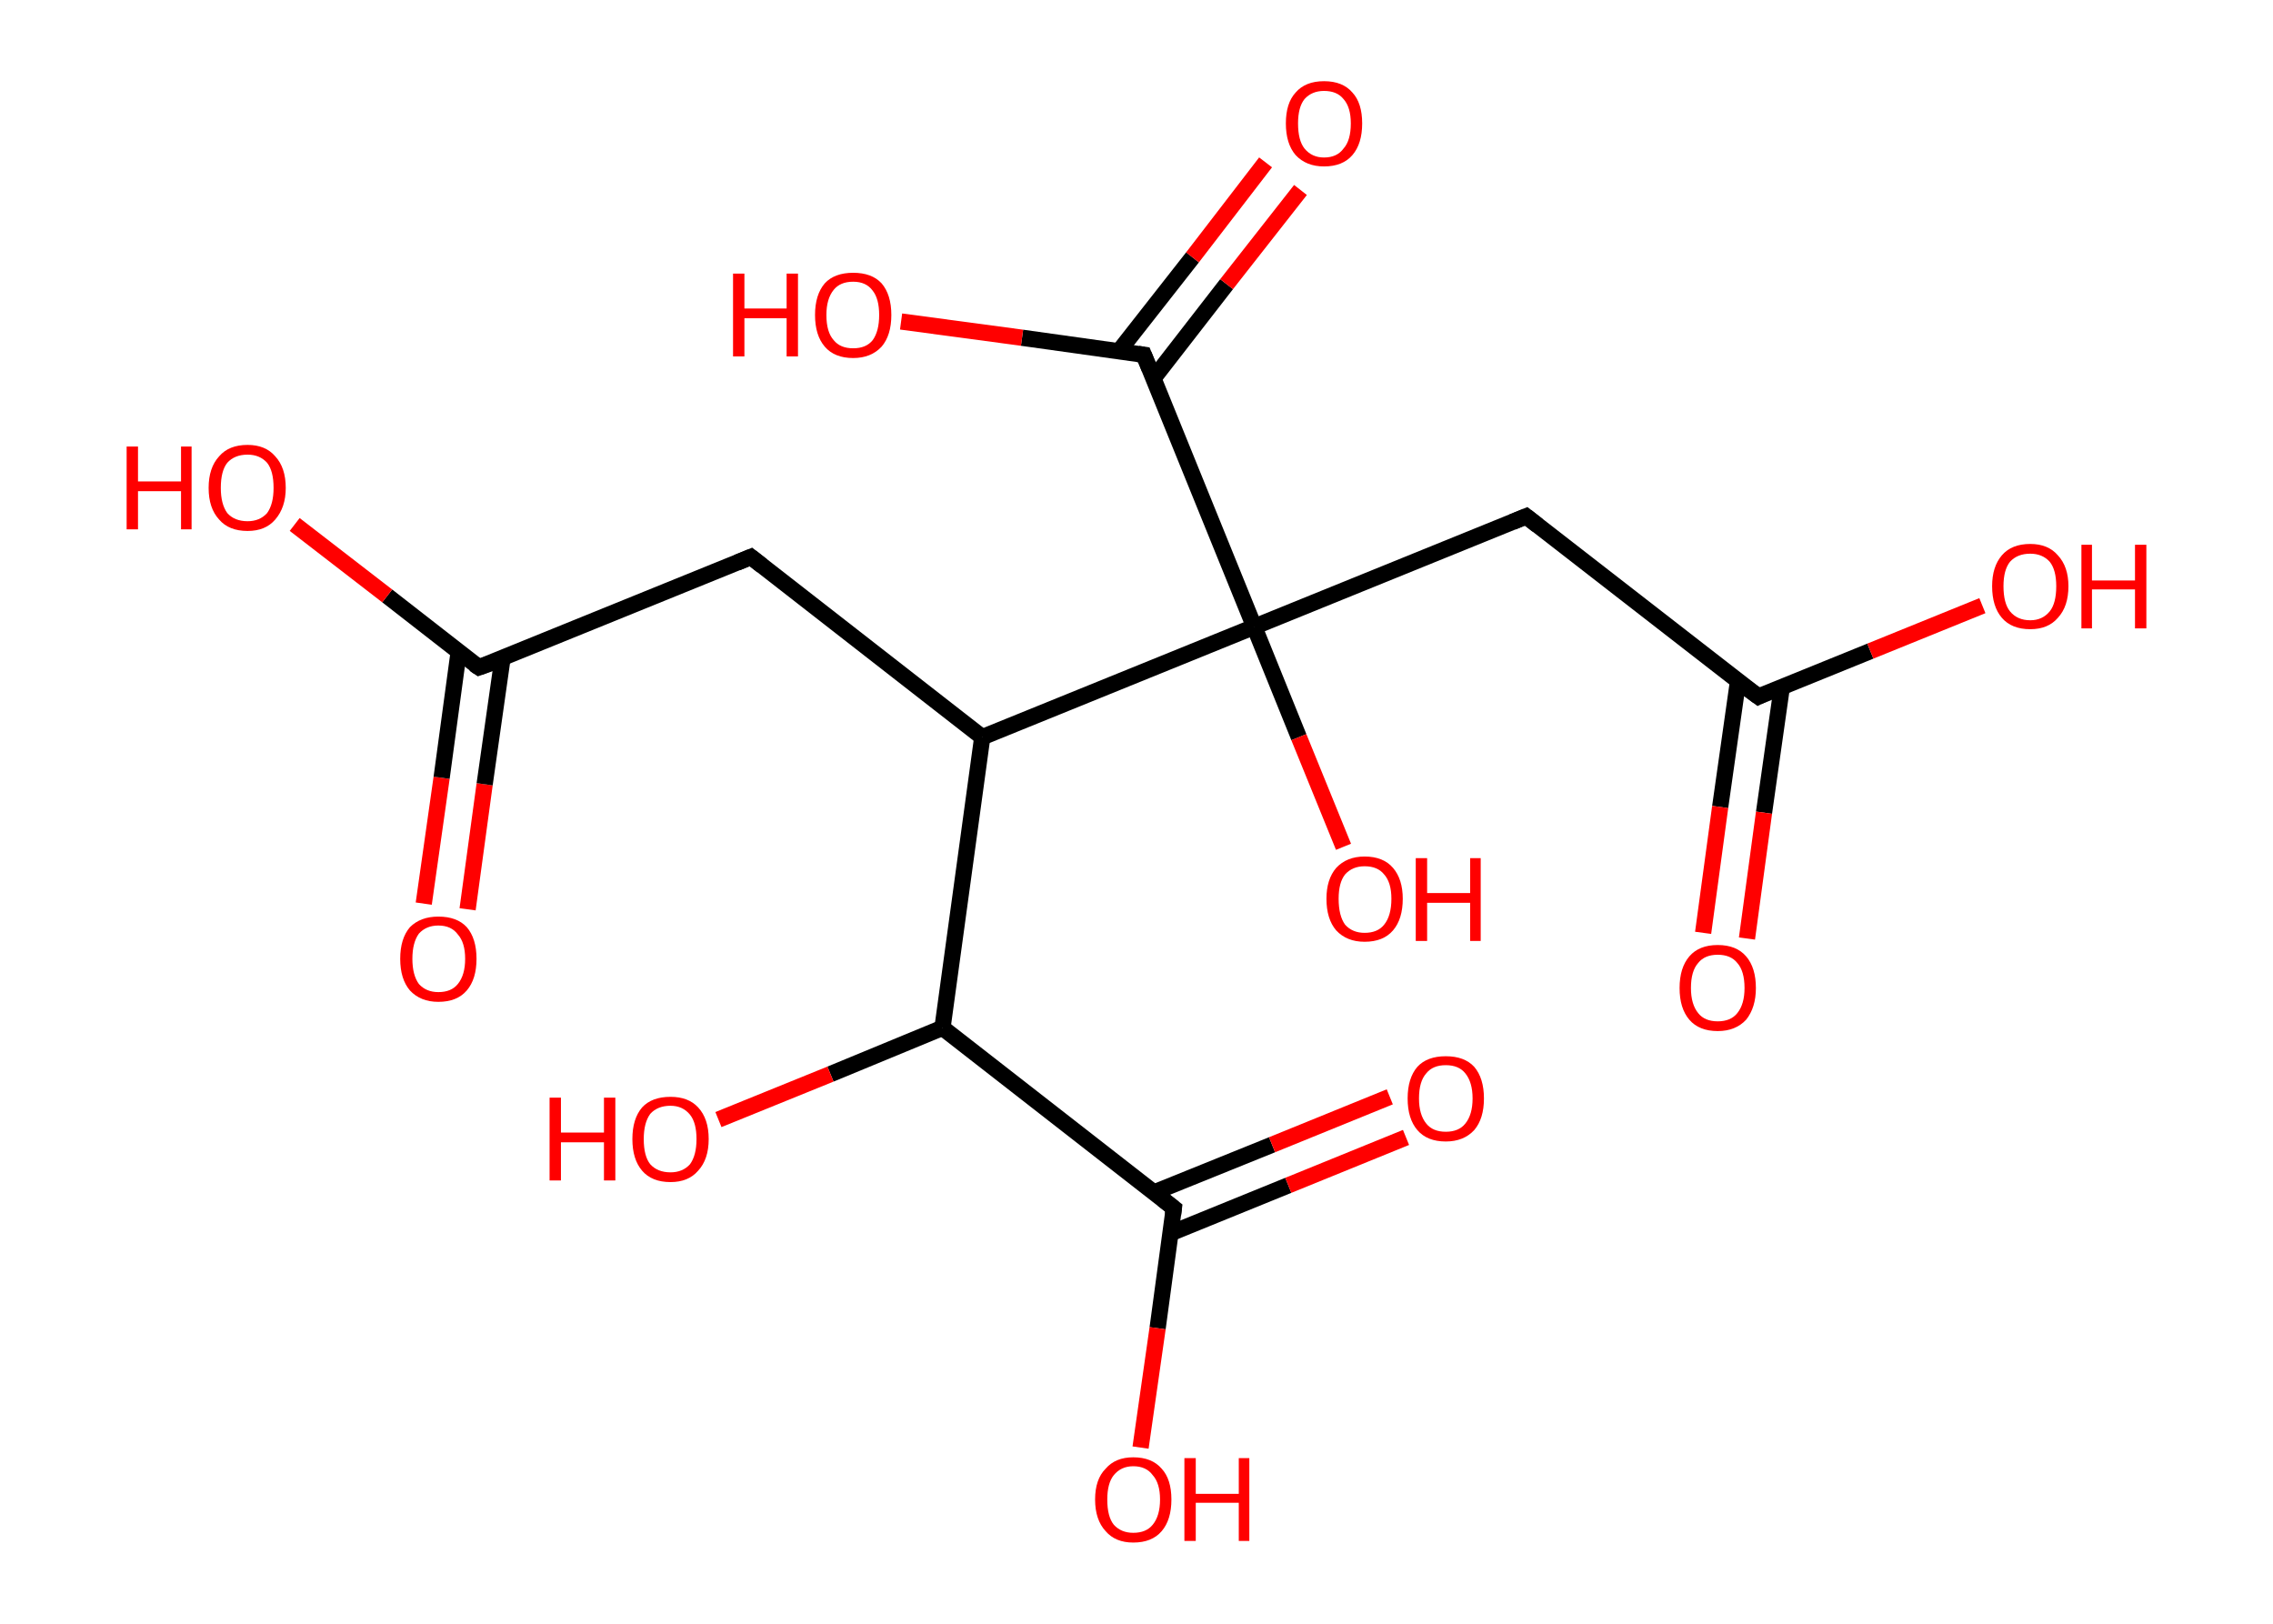 <?xml version='1.0' encoding='ASCII' standalone='yes'?>
<svg xmlns="http://www.w3.org/2000/svg" xmlns:rdkit="http://www.rdkit.org/xml" xmlns:xlink="http://www.w3.org/1999/xlink" version="1.1" baseProfile="full" xml:space="preserve" width="280px" height="200px" viewBox="0 0 280 200">
<!-- END OF HEADER -->
<rect style="opacity:1.0;fill:#FFFFFF;stroke:none" width="280.0" height="200.0" x="0.0" y="0.0"> </rect>
<path class="bond-0 atom-0 atom-1" d="M 52.2,111.3 L 54.4,95.8" style="fill:none;fill-rule:evenodd;stroke:#FF0000;stroke-width:2.0px;stroke-linecap:butt;stroke-linejoin:miter;stroke-opacity:1"/>
<path class="bond-0 atom-0 atom-1" d="M 54.4,95.8 L 56.5,80.3" style="fill:none;fill-rule:evenodd;stroke:#000000;stroke-width:2.0px;stroke-linecap:butt;stroke-linejoin:miter;stroke-opacity:1"/>
<path class="bond-0 atom-0 atom-1" d="M 57.6,112.0 L 59.7,96.6" style="fill:none;fill-rule:evenodd;stroke:#FF0000;stroke-width:2.0px;stroke-linecap:butt;stroke-linejoin:miter;stroke-opacity:1"/>
<path class="bond-0 atom-0 atom-1" d="M 59.7,96.6 L 61.9,81.1" style="fill:none;fill-rule:evenodd;stroke:#000000;stroke-width:2.0px;stroke-linecap:butt;stroke-linejoin:miter;stroke-opacity:1"/>
<path class="bond-1 atom-1 atom-2" d="M 59.0,82.2 L 47.7,73.4" style="fill:none;fill-rule:evenodd;stroke:#000000;stroke-width:2.0px;stroke-linecap:butt;stroke-linejoin:miter;stroke-opacity:1"/>
<path class="bond-1 atom-1 atom-2" d="M 47.7,73.4 L 36.3,64.6" style="fill:none;fill-rule:evenodd;stroke:#FF0000;stroke-width:2.0px;stroke-linecap:butt;stroke-linejoin:miter;stroke-opacity:1"/>
<path class="bond-2 atom-1 atom-3" d="M 59.0,82.2 L 92.5,68.6" style="fill:none;fill-rule:evenodd;stroke:#000000;stroke-width:2.0px;stroke-linecap:butt;stroke-linejoin:miter;stroke-opacity:1"/>
<path class="bond-3 atom-3 atom-4" d="M 92.5,68.6 L 121.0,90.8" style="fill:none;fill-rule:evenodd;stroke:#000000;stroke-width:2.0px;stroke-linecap:butt;stroke-linejoin:miter;stroke-opacity:1"/>
<path class="bond-4 atom-4 atom-5" d="M 121.0,90.8 L 116.1,126.6" style="fill:none;fill-rule:evenodd;stroke:#000000;stroke-width:2.0px;stroke-linecap:butt;stroke-linejoin:miter;stroke-opacity:1"/>
<path class="bond-5 atom-5 atom-6" d="M 116.1,126.6 L 102.3,132.3" style="fill:none;fill-rule:evenodd;stroke:#000000;stroke-width:2.0px;stroke-linecap:butt;stroke-linejoin:miter;stroke-opacity:1"/>
<path class="bond-5 atom-5 atom-6" d="M 102.3,132.3 L 88.5,137.9" style="fill:none;fill-rule:evenodd;stroke:#FF0000;stroke-width:2.0px;stroke-linecap:butt;stroke-linejoin:miter;stroke-opacity:1"/>
<path class="bond-6 atom-5 atom-7" d="M 116.1,126.6 L 144.6,148.8" style="fill:none;fill-rule:evenodd;stroke:#000000;stroke-width:2.0px;stroke-linecap:butt;stroke-linejoin:miter;stroke-opacity:1"/>
<path class="bond-7 atom-7 atom-8" d="M 144.2,151.9 L 158.7,146.0" style="fill:none;fill-rule:evenodd;stroke:#000000;stroke-width:2.0px;stroke-linecap:butt;stroke-linejoin:miter;stroke-opacity:1"/>
<path class="bond-7 atom-7 atom-8" d="M 158.7,146.0 L 173.2,140.1" style="fill:none;fill-rule:evenodd;stroke:#FF0000;stroke-width:2.0px;stroke-linecap:butt;stroke-linejoin:miter;stroke-opacity:1"/>
<path class="bond-7 atom-7 atom-8" d="M 142.1,146.9 L 156.7,141.0" style="fill:none;fill-rule:evenodd;stroke:#000000;stroke-width:2.0px;stroke-linecap:butt;stroke-linejoin:miter;stroke-opacity:1"/>
<path class="bond-7 atom-7 atom-8" d="M 156.7,141.0 L 171.2,135.1" style="fill:none;fill-rule:evenodd;stroke:#FF0000;stroke-width:2.0px;stroke-linecap:butt;stroke-linejoin:miter;stroke-opacity:1"/>
<path class="bond-8 atom-7 atom-9" d="M 144.6,148.8 L 142.6,163.6" style="fill:none;fill-rule:evenodd;stroke:#000000;stroke-width:2.0px;stroke-linecap:butt;stroke-linejoin:miter;stroke-opacity:1"/>
<path class="bond-8 atom-7 atom-9" d="M 142.6,163.6 L 140.5,178.3" style="fill:none;fill-rule:evenodd;stroke:#FF0000;stroke-width:2.0px;stroke-linecap:butt;stroke-linejoin:miter;stroke-opacity:1"/>
<path class="bond-9 atom-4 atom-10" d="M 121.0,90.8 L 154.5,77.2" style="fill:none;fill-rule:evenodd;stroke:#000000;stroke-width:2.0px;stroke-linecap:butt;stroke-linejoin:miter;stroke-opacity:1"/>
<path class="bond-10 atom-10 atom-11" d="M 154.5,77.2 L 160.0,90.8" style="fill:none;fill-rule:evenodd;stroke:#000000;stroke-width:2.0px;stroke-linecap:butt;stroke-linejoin:miter;stroke-opacity:1"/>
<path class="bond-10 atom-10 atom-11" d="M 160.0,90.8 L 165.5,104.3" style="fill:none;fill-rule:evenodd;stroke:#FF0000;stroke-width:2.0px;stroke-linecap:butt;stroke-linejoin:miter;stroke-opacity:1"/>
<path class="bond-11 atom-10 atom-12" d="M 154.5,77.2 L 188.0,63.6" style="fill:none;fill-rule:evenodd;stroke:#000000;stroke-width:2.0px;stroke-linecap:butt;stroke-linejoin:miter;stroke-opacity:1"/>
<path class="bond-12 atom-12 atom-13" d="M 188.0,63.6 L 216.6,85.8" style="fill:none;fill-rule:evenodd;stroke:#000000;stroke-width:2.0px;stroke-linecap:butt;stroke-linejoin:miter;stroke-opacity:1"/>
<path class="bond-13 atom-13 atom-14" d="M 214.1,83.9 L 211.9,99.4" style="fill:none;fill-rule:evenodd;stroke:#000000;stroke-width:2.0px;stroke-linecap:butt;stroke-linejoin:miter;stroke-opacity:1"/>
<path class="bond-13 atom-13 atom-14" d="M 211.9,99.4 L 209.8,114.9" style="fill:none;fill-rule:evenodd;stroke:#FF0000;stroke-width:2.0px;stroke-linecap:butt;stroke-linejoin:miter;stroke-opacity:1"/>
<path class="bond-13 atom-13 atom-14" d="M 219.5,84.6 L 217.3,100.1" style="fill:none;fill-rule:evenodd;stroke:#000000;stroke-width:2.0px;stroke-linecap:butt;stroke-linejoin:miter;stroke-opacity:1"/>
<path class="bond-13 atom-13 atom-14" d="M 217.3,100.1 L 215.2,115.6" style="fill:none;fill-rule:evenodd;stroke:#FF0000;stroke-width:2.0px;stroke-linecap:butt;stroke-linejoin:miter;stroke-opacity:1"/>
<path class="bond-14 atom-13 atom-15" d="M 216.6,85.8 L 230.4,80.2" style="fill:none;fill-rule:evenodd;stroke:#000000;stroke-width:2.0px;stroke-linecap:butt;stroke-linejoin:miter;stroke-opacity:1"/>
<path class="bond-14 atom-13 atom-15" d="M 230.4,80.2 L 244.2,74.6" style="fill:none;fill-rule:evenodd;stroke:#FF0000;stroke-width:2.0px;stroke-linecap:butt;stroke-linejoin:miter;stroke-opacity:1"/>
<path class="bond-15 atom-10 atom-16" d="M 154.5,77.2 L 140.9,43.7" style="fill:none;fill-rule:evenodd;stroke:#000000;stroke-width:2.0px;stroke-linecap:butt;stroke-linejoin:miter;stroke-opacity:1"/>
<path class="bond-16 atom-16 atom-17" d="M 142.1,46.6 L 151.1,35.0" style="fill:none;fill-rule:evenodd;stroke:#000000;stroke-width:2.0px;stroke-linecap:butt;stroke-linejoin:miter;stroke-opacity:1"/>
<path class="bond-16 atom-16 atom-17" d="M 151.1,35.0 L 160.2,23.4" style="fill:none;fill-rule:evenodd;stroke:#FF0000;stroke-width:2.0px;stroke-linecap:butt;stroke-linejoin:miter;stroke-opacity:1"/>
<path class="bond-16 atom-16 atom-17" d="M 137.8,43.3 L 146.9,31.7" style="fill:none;fill-rule:evenodd;stroke:#000000;stroke-width:2.0px;stroke-linecap:butt;stroke-linejoin:miter;stroke-opacity:1"/>
<path class="bond-16 atom-16 atom-17" d="M 146.9,31.7 L 155.9,20.0" style="fill:none;fill-rule:evenodd;stroke:#FF0000;stroke-width:2.0px;stroke-linecap:butt;stroke-linejoin:miter;stroke-opacity:1"/>
<path class="bond-17 atom-16 atom-18" d="M 140.9,43.7 L 125.9,41.6" style="fill:none;fill-rule:evenodd;stroke:#000000;stroke-width:2.0px;stroke-linecap:butt;stroke-linejoin:miter;stroke-opacity:1"/>
<path class="bond-17 atom-16 atom-18" d="M 125.9,41.6 L 111.0,39.6" style="fill:none;fill-rule:evenodd;stroke:#FF0000;stroke-width:2.0px;stroke-linecap:butt;stroke-linejoin:miter;stroke-opacity:1"/>
<path d="M 58.4,81.8 L 59.0,82.2 L 60.7,81.6" style="fill:none;stroke:#000000;stroke-width:2.0px;stroke-linecap:butt;stroke-linejoin:miter;stroke-opacity:1;"/>
<path d="M 90.8,69.3 L 92.5,68.6 L 93.9,69.7" style="fill:none;stroke:#000000;stroke-width:2.0px;stroke-linecap:butt;stroke-linejoin:miter;stroke-opacity:1;"/>
<path d="M 143.2,147.7 L 144.6,148.8 L 144.5,149.6" style="fill:none;stroke:#000000;stroke-width:2.0px;stroke-linecap:butt;stroke-linejoin:miter;stroke-opacity:1;"/>
<path d="M 186.3,64.3 L 188.0,63.6 L 189.4,64.7" style="fill:none;stroke:#000000;stroke-width:2.0px;stroke-linecap:butt;stroke-linejoin:miter;stroke-opacity:1;"/>
<path d="M 215.1,84.7 L 216.6,85.8 L 217.2,85.5" style="fill:none;stroke:#000000;stroke-width:2.0px;stroke-linecap:butt;stroke-linejoin:miter;stroke-opacity:1;"/>
<path d="M 141.6,45.4 L 140.9,43.7 L 140.2,43.6" style="fill:none;stroke:#000000;stroke-width:2.0px;stroke-linecap:butt;stroke-linejoin:miter;stroke-opacity:1;"/>
<path class="atom-0" d="M 49.3 118.1 Q 49.3 115.6, 50.5 114.2 Q 51.8 112.9, 54.0 112.9 Q 56.3 112.9, 57.5 114.2 Q 58.7 115.6, 58.7 118.1 Q 58.7 120.6, 57.5 122.0 Q 56.3 123.4, 54.0 123.4 Q 51.8 123.4, 50.5 122.0 Q 49.3 120.6, 49.3 118.1 M 54.0 122.2 Q 55.6 122.2, 56.4 121.2 Q 57.3 120.1, 57.3 118.1 Q 57.3 116.1, 56.4 115.1 Q 55.6 114.0, 54.0 114.0 Q 52.5 114.0, 51.6 115.0 Q 50.8 116.1, 50.8 118.1 Q 50.8 120.1, 51.6 121.2 Q 52.5 122.2, 54.0 122.2 " fill="#FF0000"/>
<path class="atom-2" d="M 15.6 55.0 L 17.0 55.0 L 17.0 59.3 L 22.3 59.3 L 22.3 55.0 L 23.6 55.0 L 23.6 65.2 L 22.3 65.2 L 22.3 60.5 L 17.0 60.5 L 17.0 65.2 L 15.6 65.2 L 15.6 55.0 " fill="#FF0000"/>
<path class="atom-2" d="M 25.7 60.1 Q 25.7 57.6, 27.0 56.2 Q 28.2 54.8, 30.5 54.8 Q 32.7 54.8, 33.9 56.2 Q 35.2 57.6, 35.2 60.1 Q 35.2 62.5, 33.9 64.0 Q 32.7 65.4, 30.5 65.4 Q 28.2 65.4, 27.0 64.0 Q 25.7 62.6, 25.7 60.1 M 30.5 64.2 Q 32.0 64.2, 32.9 63.2 Q 33.7 62.1, 33.7 60.1 Q 33.7 58.0, 32.9 57.0 Q 32.0 56.0, 30.5 56.0 Q 28.9 56.0, 28.0 57.0 Q 27.2 58.0, 27.2 60.1 Q 27.2 62.1, 28.0 63.2 Q 28.9 64.2, 30.5 64.2 " fill="#FF0000"/>
<path class="atom-6" d="M 67.7 135.2 L 69.1 135.2 L 69.1 139.5 L 74.4 139.5 L 74.4 135.2 L 75.8 135.2 L 75.8 145.4 L 74.4 145.4 L 74.4 140.7 L 69.1 140.7 L 69.1 145.4 L 67.7 145.4 L 67.7 135.2 " fill="#FF0000"/>
<path class="atom-6" d="M 77.9 140.3 Q 77.9 137.8, 79.1 136.4 Q 80.3 135.1, 82.6 135.1 Q 84.8 135.1, 86.0 136.4 Q 87.3 137.8, 87.3 140.3 Q 87.3 142.8, 86.0 144.2 Q 84.8 145.6, 82.6 145.6 Q 80.3 145.6, 79.1 144.2 Q 77.9 142.8, 77.9 140.3 M 82.6 144.4 Q 84.1 144.4, 85.0 143.4 Q 85.8 142.3, 85.8 140.3 Q 85.8 138.3, 85.0 137.3 Q 84.1 136.2, 82.6 136.2 Q 81.0 136.2, 80.1 137.2 Q 79.3 138.3, 79.3 140.3 Q 79.3 142.4, 80.1 143.4 Q 81.0 144.4, 82.6 144.4 " fill="#FF0000"/>
<path class="atom-8" d="M 173.4 135.3 Q 173.4 132.8, 174.6 131.4 Q 175.8 130.1, 178.1 130.1 Q 180.4 130.1, 181.6 131.4 Q 182.8 132.8, 182.8 135.3 Q 182.8 137.8, 181.6 139.2 Q 180.3 140.6, 178.1 140.6 Q 175.8 140.6, 174.6 139.2 Q 173.4 137.8, 173.4 135.3 M 178.1 139.4 Q 179.7 139.4, 180.5 138.4 Q 181.4 137.3, 181.4 135.3 Q 181.4 133.3, 180.5 132.2 Q 179.7 131.2, 178.1 131.2 Q 176.5 131.2, 175.7 132.2 Q 174.8 133.2, 174.8 135.3 Q 174.8 137.3, 175.7 138.4 Q 176.5 139.4, 178.1 139.4 " fill="#FF0000"/>
<path class="atom-9" d="M 134.9 184.7 Q 134.9 182.2, 136.2 180.9 Q 137.4 179.5, 139.6 179.5 Q 141.9 179.5, 143.1 180.9 Q 144.3 182.2, 144.3 184.7 Q 144.3 187.2, 143.1 188.6 Q 141.9 190.0, 139.6 190.0 Q 137.4 190.0, 136.2 188.6 Q 134.9 187.2, 134.9 184.7 M 139.6 188.8 Q 141.2 188.8, 142.0 187.8 Q 142.9 186.7, 142.9 184.7 Q 142.9 182.7, 142.0 181.7 Q 141.2 180.6, 139.6 180.6 Q 138.1 180.6, 137.2 181.7 Q 136.4 182.7, 136.4 184.7 Q 136.4 186.8, 137.2 187.8 Q 138.1 188.8, 139.6 188.8 " fill="#FF0000"/>
<path class="atom-9" d="M 145.9 179.6 L 147.3 179.6 L 147.3 184.0 L 152.6 184.0 L 152.6 179.6 L 153.9 179.6 L 153.9 189.8 L 152.6 189.8 L 152.6 185.1 L 147.3 185.1 L 147.3 189.8 L 145.9 189.8 L 145.9 179.6 " fill="#FF0000"/>
<path class="atom-11" d="M 163.4 110.7 Q 163.4 108.3, 164.6 106.9 Q 165.9 105.5, 168.1 105.5 Q 170.4 105.5, 171.6 106.9 Q 172.8 108.3, 172.8 110.7 Q 172.8 113.2, 171.6 114.6 Q 170.4 116.0, 168.1 116.0 Q 165.9 116.0, 164.6 114.6 Q 163.4 113.2, 163.4 110.7 M 168.1 114.9 Q 169.7 114.9, 170.5 113.9 Q 171.4 112.8, 171.4 110.7 Q 171.4 108.7, 170.5 107.7 Q 169.7 106.7, 168.1 106.7 Q 166.6 106.7, 165.7 107.7 Q 164.9 108.7, 164.9 110.7 Q 164.9 112.8, 165.7 113.9 Q 166.6 114.9, 168.1 114.9 " fill="#FF0000"/>
<path class="atom-11" d="M 174.4 105.7 L 175.8 105.7 L 175.8 110.0 L 181.1 110.0 L 181.1 105.7 L 182.4 105.7 L 182.4 115.9 L 181.1 115.9 L 181.1 111.2 L 175.8 111.2 L 175.8 115.9 L 174.4 115.9 L 174.4 105.7 " fill="#FF0000"/>
<path class="atom-14" d="M 206.9 121.7 Q 206.9 119.2, 208.1 117.8 Q 209.3 116.4, 211.6 116.4 Q 213.9 116.4, 215.1 117.8 Q 216.3 119.2, 216.3 121.7 Q 216.3 124.1, 215.1 125.6 Q 213.8 127.0, 211.6 127.0 Q 209.3 127.0, 208.1 125.6 Q 206.9 124.2, 206.9 121.7 M 211.6 125.8 Q 213.2 125.8, 214.0 124.8 Q 214.9 123.7, 214.9 121.7 Q 214.9 119.6, 214.0 118.6 Q 213.2 117.6, 211.6 117.6 Q 210.0 117.6, 209.2 118.6 Q 208.3 119.6, 208.3 121.7 Q 208.3 123.7, 209.2 124.8 Q 210.0 125.8, 211.6 125.8 " fill="#FF0000"/>
<path class="atom-15" d="M 245.4 72.2 Q 245.4 69.8, 246.6 68.4 Q 247.8 67.0, 250.1 67.0 Q 252.3 67.0, 253.5 68.4 Q 254.8 69.8, 254.8 72.2 Q 254.8 74.7, 253.5 76.1 Q 252.3 77.5, 250.1 77.5 Q 247.8 77.5, 246.6 76.1 Q 245.4 74.7, 245.4 72.2 M 250.1 76.4 Q 251.6 76.4, 252.5 75.3 Q 253.3 74.3, 253.3 72.2 Q 253.3 70.2, 252.5 69.2 Q 251.6 68.2, 250.1 68.2 Q 248.5 68.2, 247.6 69.2 Q 246.8 70.2, 246.8 72.2 Q 246.8 74.3, 247.6 75.3 Q 248.5 76.4, 250.1 76.4 " fill="#FF0000"/>
<path class="atom-15" d="M 256.4 67.1 L 257.7 67.1 L 257.7 71.5 L 263.0 71.5 L 263.0 67.1 L 264.4 67.1 L 264.4 77.4 L 263.0 77.4 L 263.0 72.6 L 257.7 72.6 L 257.7 77.4 L 256.4 77.4 L 256.4 67.1 " fill="#FF0000"/>
<path class="atom-17" d="M 158.4 15.2 Q 158.4 12.7, 159.6 11.4 Q 160.8 10.0, 163.1 10.0 Q 165.4 10.0, 166.6 11.4 Q 167.8 12.7, 167.8 15.2 Q 167.8 17.7, 166.6 19.1 Q 165.4 20.5, 163.1 20.5 Q 160.9 20.5, 159.6 19.1 Q 158.4 17.7, 158.4 15.2 M 163.1 19.4 Q 164.7 19.4, 165.5 18.3 Q 166.4 17.3, 166.4 15.2 Q 166.4 13.2, 165.5 12.2 Q 164.7 11.2, 163.1 11.2 Q 161.6 11.2, 160.7 12.2 Q 159.9 13.2, 159.9 15.2 Q 159.9 17.3, 160.7 18.3 Q 161.6 19.4, 163.1 19.4 " fill="#FF0000"/>
<path class="atom-18" d="M 90.3 33.7 L 91.7 33.7 L 91.7 38.0 L 96.9 38.0 L 96.9 33.7 L 98.3 33.7 L 98.3 43.9 L 96.9 43.9 L 96.9 39.2 L 91.7 39.2 L 91.7 43.9 L 90.3 43.9 L 90.3 33.7 " fill="#FF0000"/>
<path class="atom-18" d="M 100.4 38.8 Q 100.4 36.3, 101.6 34.9 Q 102.8 33.6, 105.1 33.6 Q 107.4 33.6, 108.6 34.9 Q 109.8 36.3, 109.8 38.8 Q 109.8 41.3, 108.6 42.7 Q 107.3 44.1, 105.1 44.1 Q 102.8 44.1, 101.6 42.7 Q 100.4 41.3, 100.4 38.8 M 105.1 42.9 Q 106.7 42.9, 107.5 41.9 Q 108.3 40.8, 108.3 38.8 Q 108.3 36.8, 107.5 35.8 Q 106.7 34.7, 105.1 34.7 Q 103.5 34.7, 102.7 35.7 Q 101.8 36.8, 101.8 38.8 Q 101.8 40.9, 102.7 41.9 Q 103.5 42.9, 105.1 42.9 " fill="#FF0000"/>
</svg>
